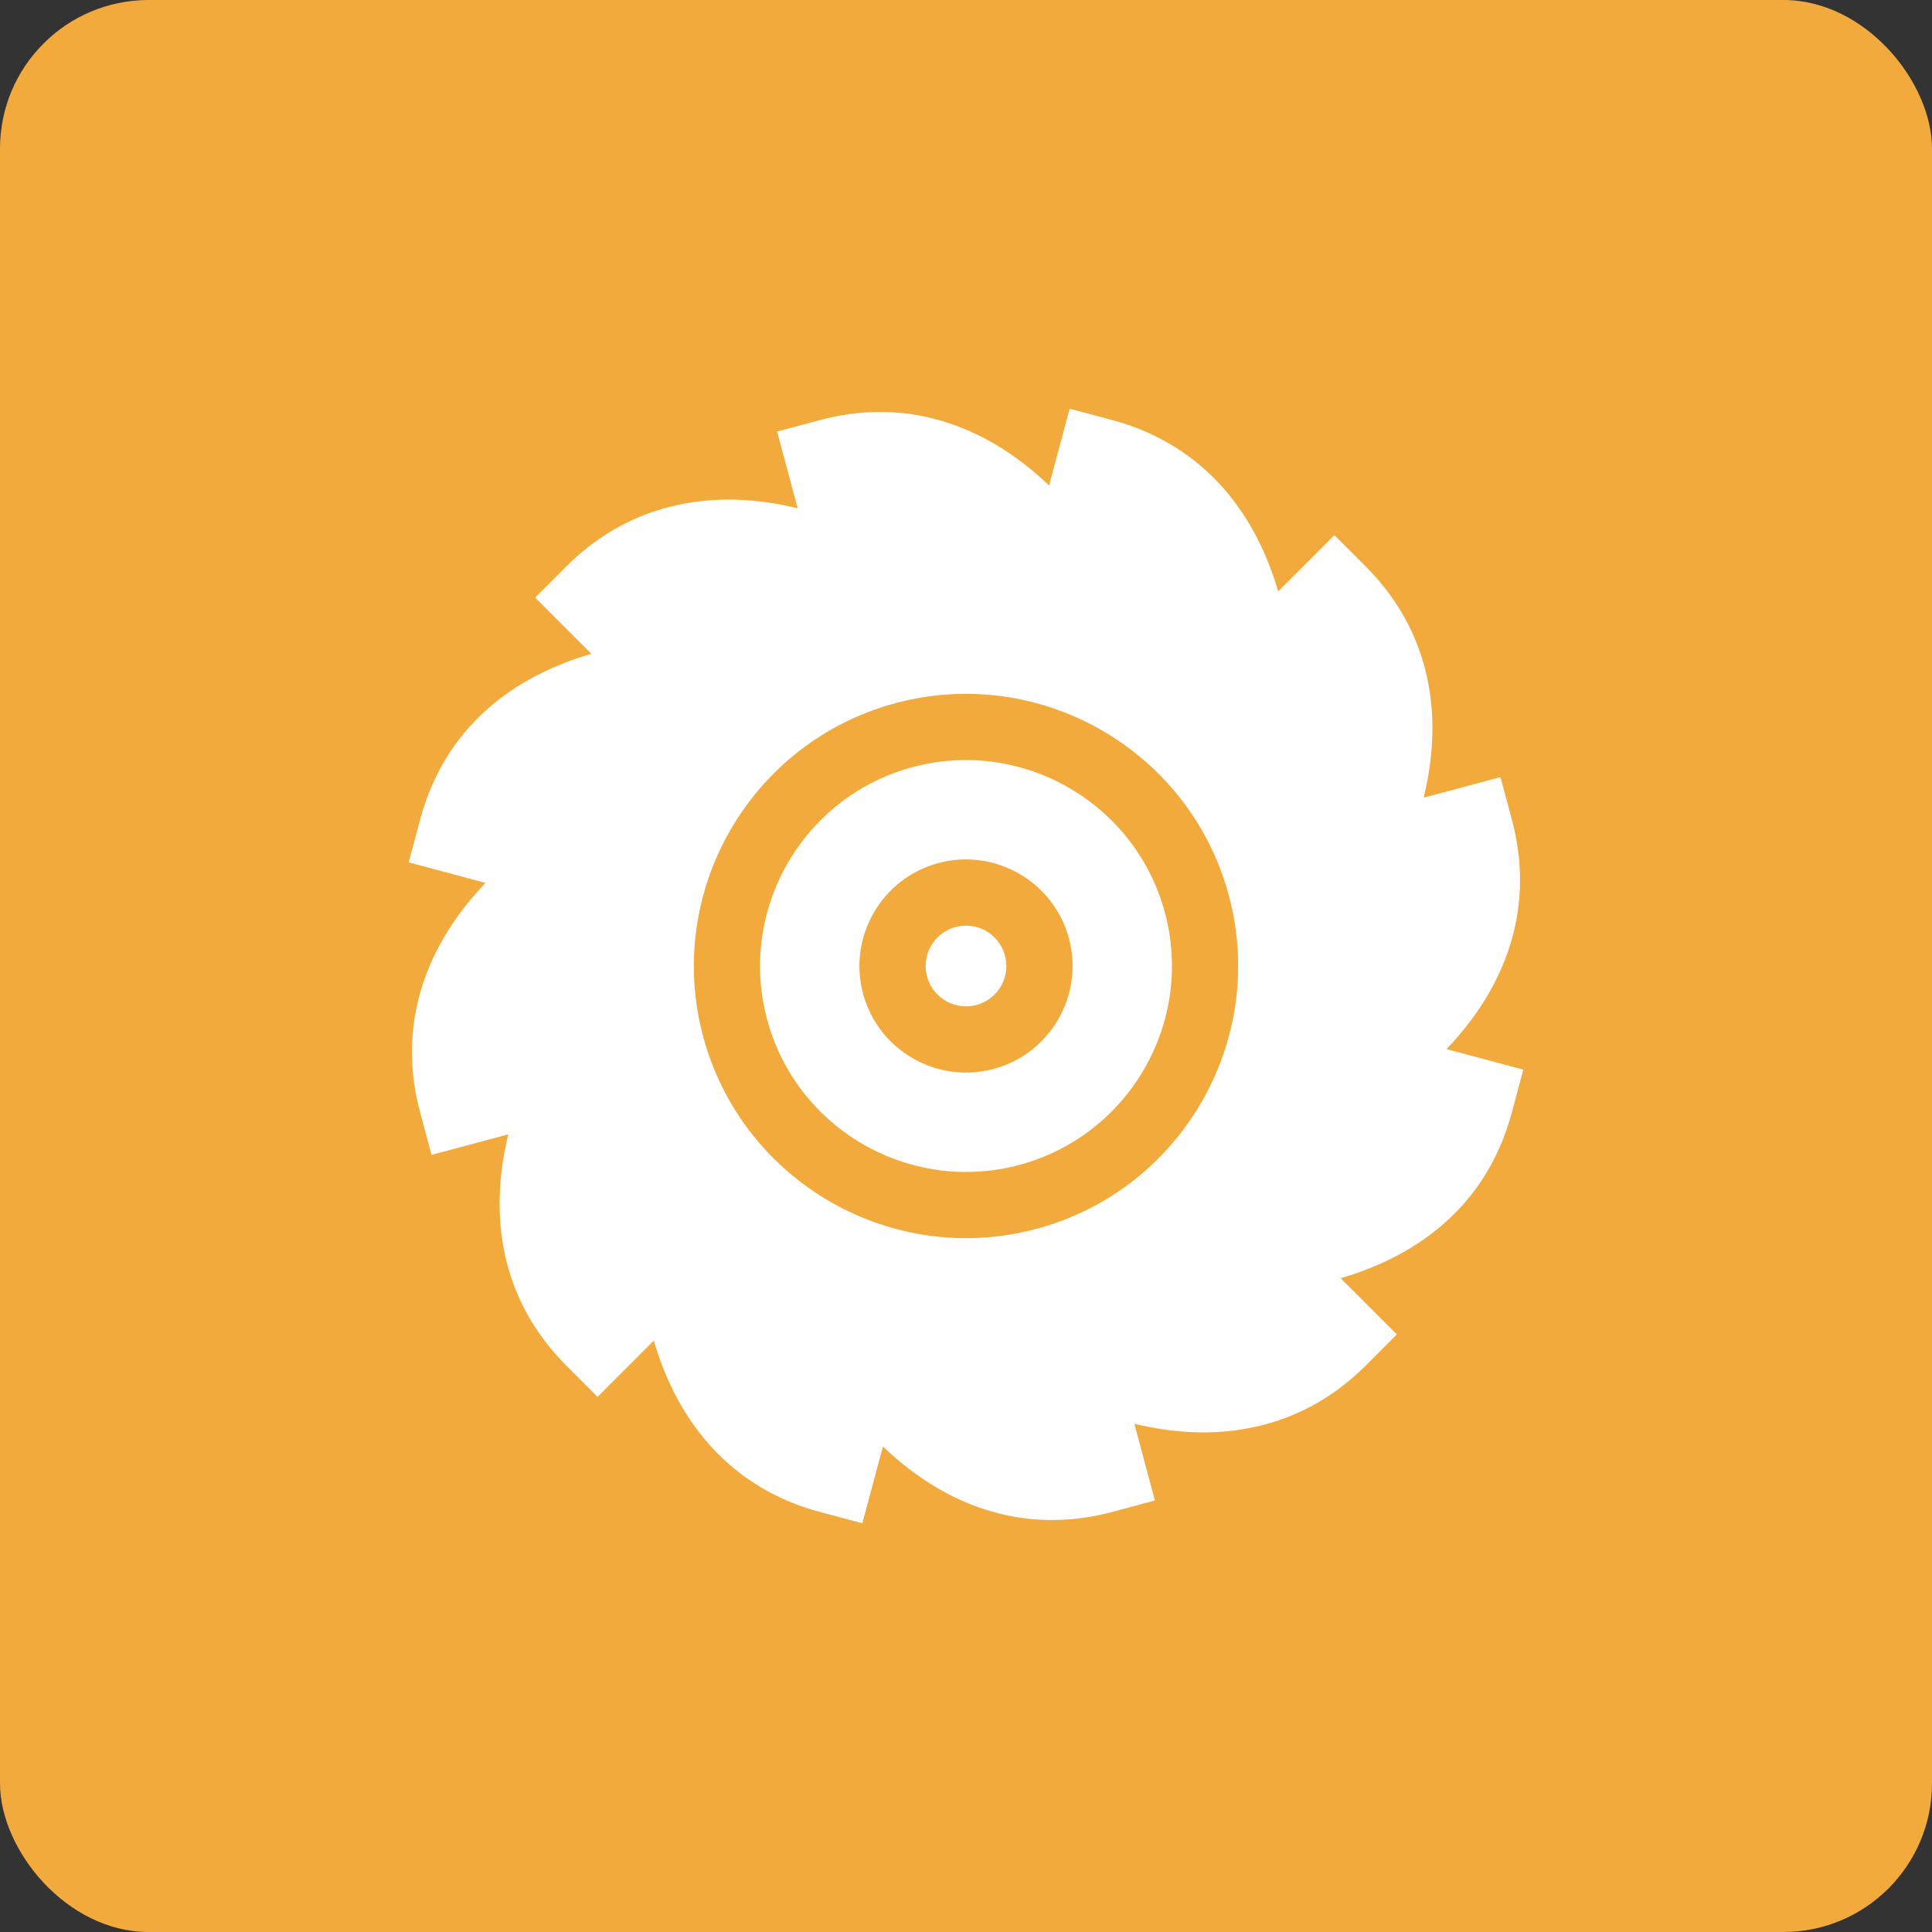 <svg width="52" height="52" viewBox="0 0 52 52" fill="none" xmlns="http://www.w3.org/2000/svg">
<rect x="0" y="0" width="52" height="52" fill="#333333" stroke="none"/>
<rect width="52" height="52" rx="4" fill="#F3AA3C"/>
<g clip-path="url(#clip0_1_1088)">
<path d="M26 27.086C26.6 27.086 27.086 26.6 27.086 26C27.086 25.4 26.6 24.914 26 24.914C25.4 24.914 24.914 25.4 24.914 26C24.914 26.6 25.4 27.086 26 27.086Z" fill="white"/>
<path d="M40.693 22.063L40.385 20.916L38.318 21.47C38.358 21.308 38.392 21.146 38.422 20.986C38.838 18.735 38.261 16.75 36.756 15.244L35.916 14.404L34.403 15.917C34.356 15.758 34.305 15.6 34.251 15.447C33.486 13.29 31.994 11.859 29.937 11.307L28.79 11L28.236 13.067C28.115 12.952 27.993 12.841 27.869 12.735C26.128 11.25 24.12 10.756 22.063 11.307L20.916 11.615L21.469 13.68C20.457 13.433 19.221 13.32 17.953 13.66C16.934 13.933 16.023 14.466 15.244 15.244L14.404 16.084L15.917 17.597C14.185 18.101 12.052 19.285 11.307 22.063L11 23.21L13.067 23.764C12.952 23.885 12.841 24.007 12.735 24.131C11.25 25.872 10.756 27.88 11.307 29.937L11.615 31.084L13.682 30.53C13.642 30.692 13.607 30.854 13.578 31.014C13.162 33.265 13.739 35.25 15.244 36.756L16.084 37.596L17.597 36.083C17.644 36.243 17.695 36.4 17.749 36.554C18.515 38.71 20.006 40.142 22.063 40.693L23.21 41L23.764 38.933C23.885 39.048 24.007 39.159 24.131 39.265C25.872 40.75 27.88 41.244 29.937 40.693L31.084 40.385L30.531 38.32C31.543 38.567 32.779 38.68 34.047 38.34C35.066 38.067 35.977 37.534 36.756 36.756L37.596 35.916L36.083 34.403C37.815 33.899 39.948 32.715 40.693 29.937L41 28.79L38.933 28.236C39.048 28.116 39.159 27.993 39.265 27.869C40.75 26.128 41.244 24.12 40.693 22.063ZM27.896 33.075C23.994 34.121 19.97 31.797 18.925 27.896C17.879 23.994 20.203 19.97 24.104 18.925C28.006 17.879 32.03 20.203 33.075 24.104C34.121 28.006 31.797 32.03 27.896 33.075Z" fill="white"/>
<path d="M24.565 20.646C21.613 21.438 19.855 24.483 20.646 27.435C21.437 30.387 24.482 32.145 27.434 31.354C30.386 30.563 32.145 27.518 31.354 24.566C30.563 21.614 27.517 19.856 24.565 20.646ZM26.742 28.771C25.215 29.18 23.638 28.27 23.229 26.743C22.82 25.215 23.73 23.639 25.257 23.229C26.785 22.82 28.361 23.73 28.771 25.258C29.18 26.786 28.27 28.362 26.742 28.771Z" fill="white"/>
</g>
<defs>
<clipPath id="clip0_1_1088">
<rect width="30" height="30" fill="white" transform="translate(11 11)"/>
</clipPath>
</defs>
</svg>
